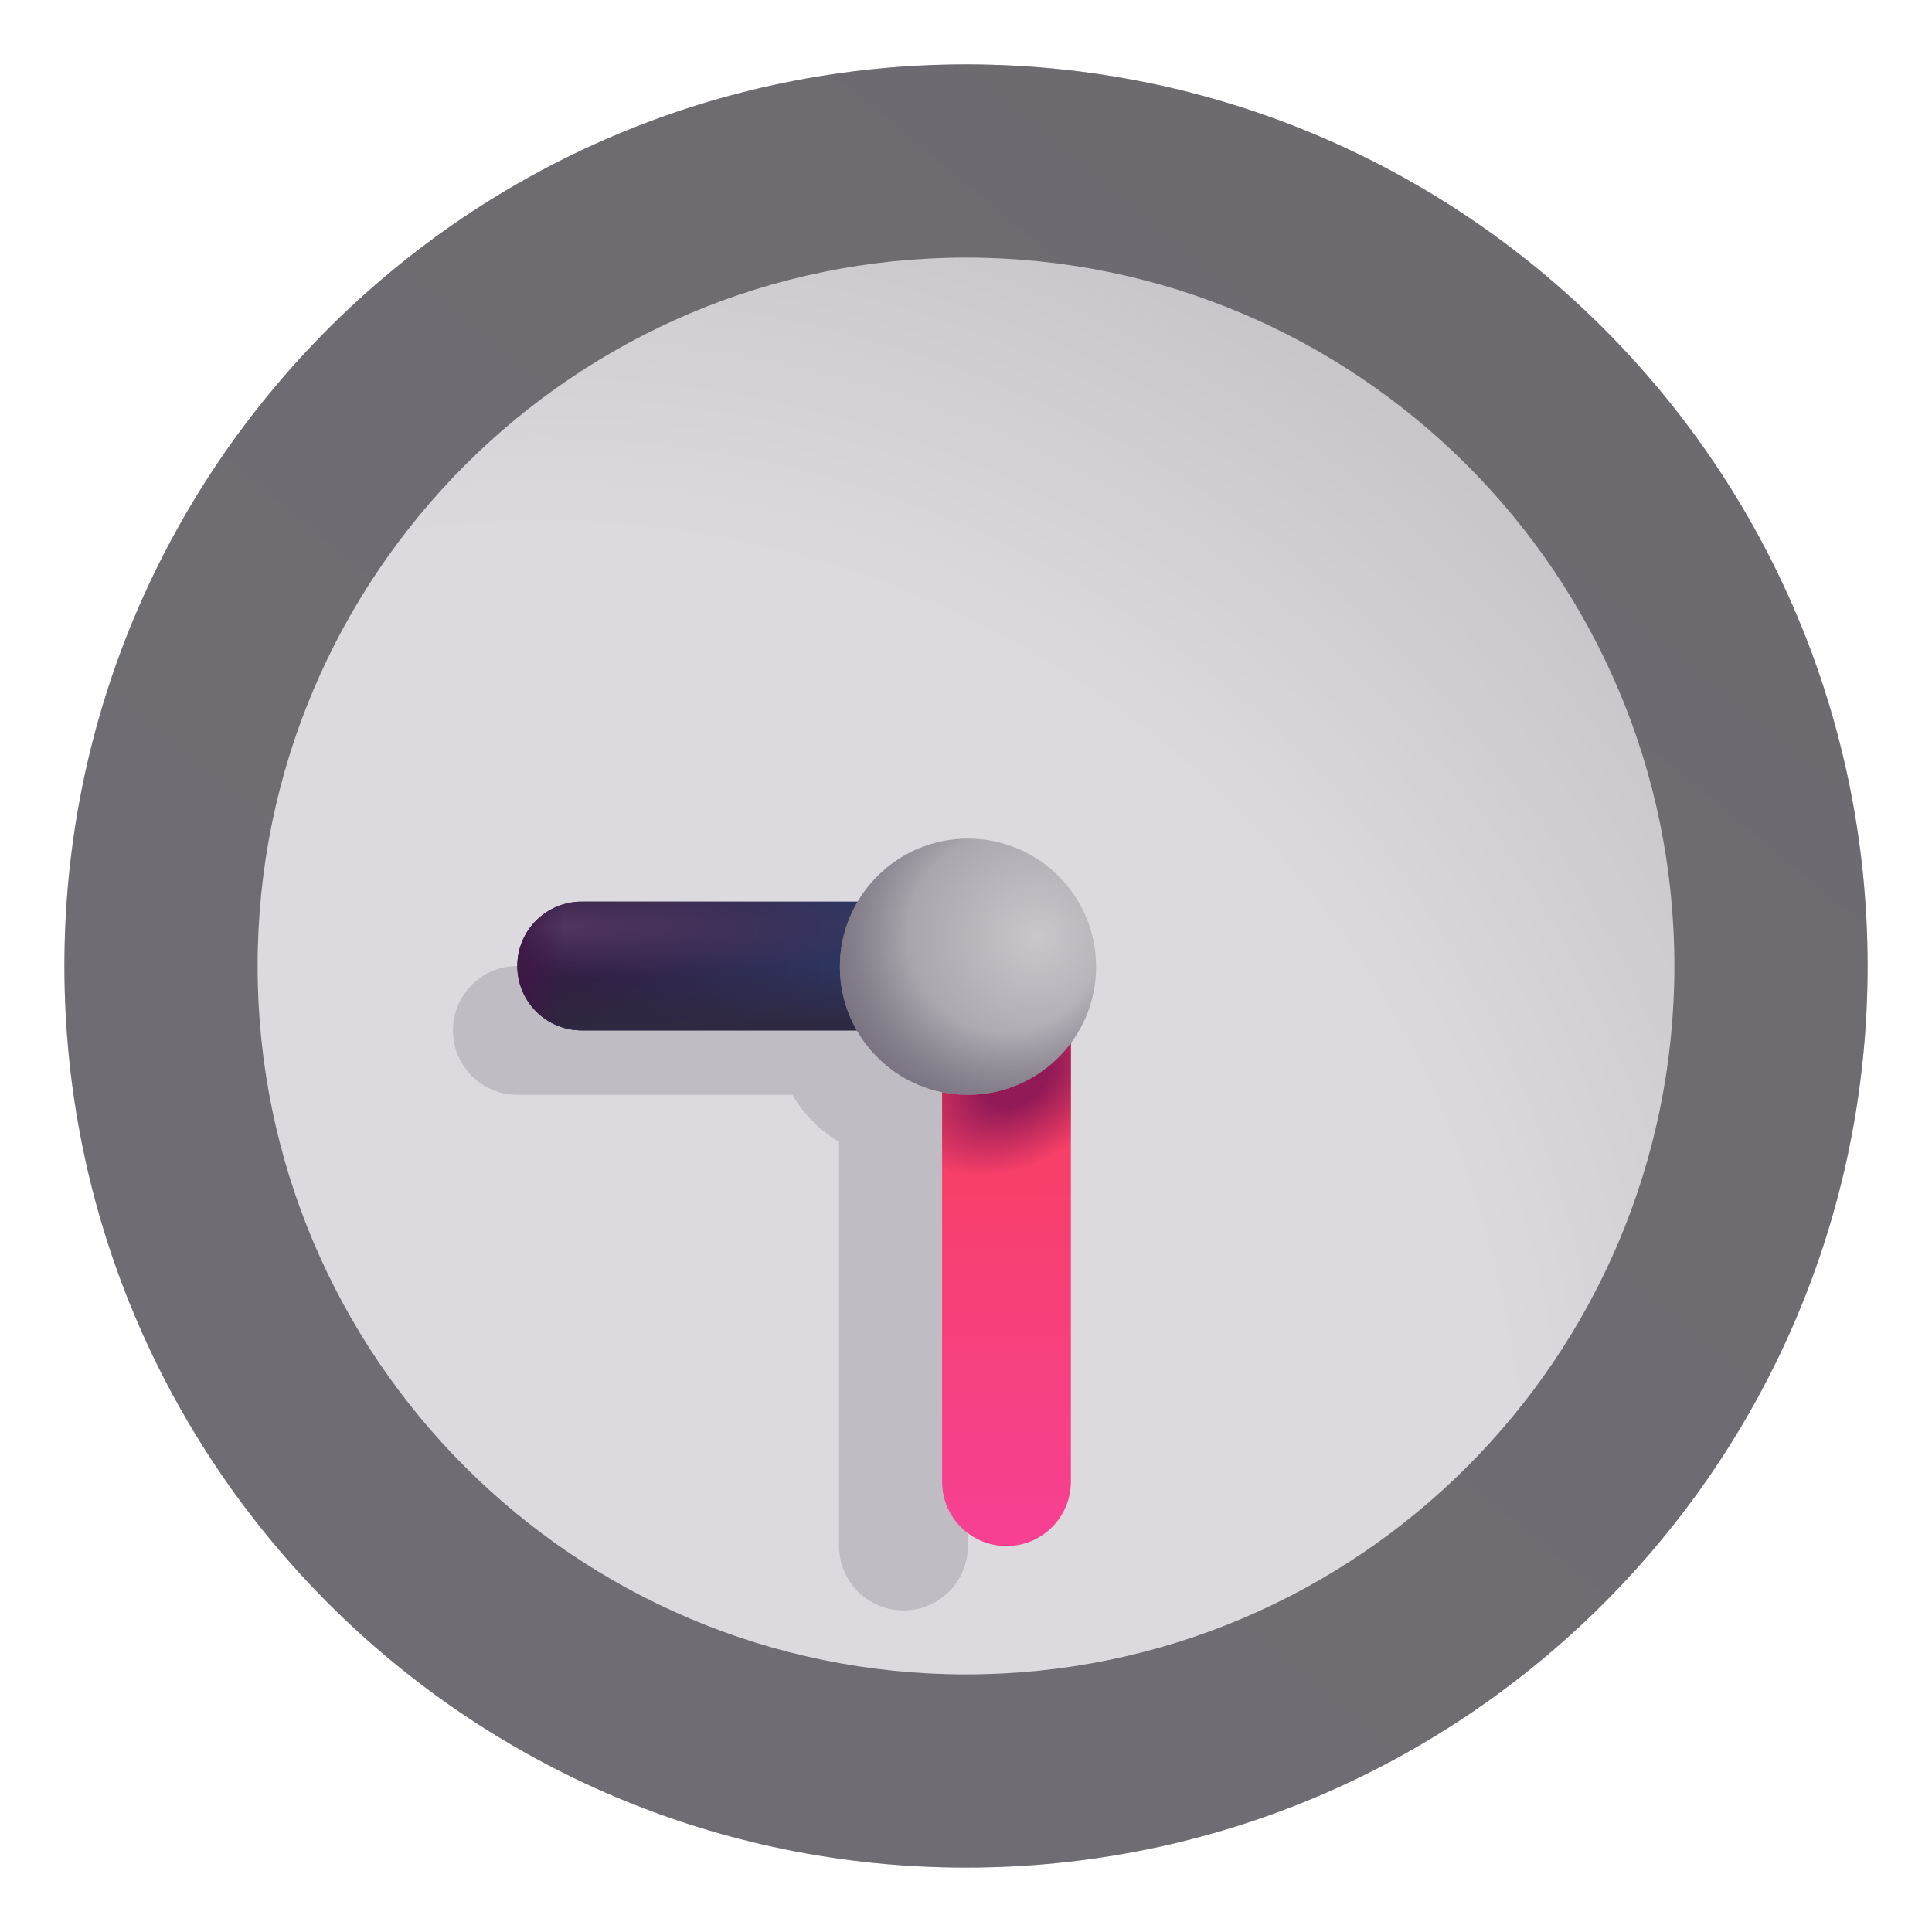 <svg viewBox="1 1 30 30" xmlns="http://www.w3.org/2000/svg">
<path d="M30 16C30 23.732 23.732 30 16 30C8.268 30 2 23.732 2 16C2 8.268 8.268 2 16 2C23.732 2 30 8.268 30 16Z" fill="url(#paint0_radial_18_13603)"/>
<g filter="url(#filter0_f_18_13603)">
<path d="M16.029 18.732C16.622 18.388 17.02 17.746 17.02 17.011C17.02 15.913 16.13 15.022 15.031 15.022C14.302 15.022 13.664 15.415 13.318 16H9.033C8.481 16 8.033 16.448 8.033 17C8.033 17.552 8.481 18 9.033 18H13.305C13.479 18.302 13.729 18.554 14.029 18.729V25.007C14.029 25.559 14.476 26.007 15.029 26.007C15.581 26.007 16.029 25.559 16.029 25.007V18.732Z" fill="#C0BCC3"/>
</g>
<g filter="url(#filter1_i_18_13603)">
<path fill-rule="evenodd" clip-rule="evenodd" d="M16.029 15.011C16.581 15.011 17.029 15.459 17.029 16.011V24.007C17.029 24.559 16.581 25.007 16.029 25.007C15.476 25.007 15.029 24.559 15.029 24.007V16.011C15.029 15.459 15.476 15.011 16.029 15.011Z" fill="url(#paint1_linear_18_13603)"/>
<path fill-rule="evenodd" clip-rule="evenodd" d="M16.029 15.011C16.581 15.011 17.029 15.459 17.029 16.011V24.007C17.029 24.559 16.581 25.007 16.029 25.007C15.476 25.007 15.029 24.559 15.029 24.007V16.011C15.029 15.459 15.476 15.011 16.029 15.011Z" fill="url(#paint2_radial_18_13603)"/>
</g>
<path fill-rule="evenodd" clip-rule="evenodd" d="M9.033 16C9.033 15.448 9.481 15 10.033 15L16 15C16.552 15 17 15.448 17 16C17 16.552 16.552 17 16 17L10.033 17C9.481 17 9.033 16.552 9.033 16Z" fill="url(#paint3_linear_18_13603)"/>
<path fill-rule="evenodd" clip-rule="evenodd" d="M9.033 16C9.033 15.448 9.481 15 10.033 15L16 15C16.552 15 17 15.448 17 16C17 16.552 16.552 17 16 17L10.033 17C9.481 17 9.033 16.552 9.033 16Z" fill="url(#paint4_linear_18_13603)"/>
<path fill-rule="evenodd" clip-rule="evenodd" d="M9.033 16C9.033 15.448 9.481 15 10.033 15L16 15C16.552 15 17 15.448 17 16C17 16.552 16.552 17 16 17L10.033 17C9.481 17 9.033 16.552 9.033 16Z" fill="url(#paint5_radial_18_13603)"/>
<path fill-rule="evenodd" clip-rule="evenodd" d="M9.033 16C9.033 15.448 9.481 15 10.033 15L16 15C16.552 15 17 15.448 17 16C17 16.552 16.552 17 16 17L10.033 17C9.481 17 9.033 16.552 9.033 16Z" fill="url(#paint6_linear_18_13603)"/>
<g filter="url(#filter2_ii_18_13603)">
<path fill-rule="evenodd" clip-rule="evenodd" d="M16 27C22.075 27 27 22.075 27 16C27 9.925 22.075 5 16 5C9.925 5 5 9.925 5 16C5 22.075 9.925 27 16 27ZM16 30C23.732 30 30 23.732 30 16C30 8.268 23.732 2 16 2C8.268 2 2 8.268 2 16C2 23.732 8.268 30 16 30Z" fill="url(#paint7_linear_18_13603)"/>
</g>
<path d="M18.02 16.011C18.02 17.11 17.13 18 16.031 18C14.933 18 14.042 17.11 14.042 16.011C14.042 14.913 14.933 14.022 16.031 14.022C17.13 14.022 18.02 14.913 18.02 16.011Z" fill="url(#paint8_radial_18_13603)"/>
<path d="M18.02 16.011C18.02 17.11 17.13 18 16.031 18C14.933 18 14.042 17.11 14.042 16.011C14.042 14.913 14.933 14.022 16.031 14.022C17.13 14.022 18.02 14.913 18.02 16.011Z" fill="url(#paint9_radial_18_13603)"/>
<defs>
<filter id="filter0_f_18_13603" x="6.533" y="13.522" width="11.987" height="13.984" filterUnits="userSpaceOnUse" color-interpolation-filters="sRGB">
<feFlood flood-opacity="0" result="BackgroundImageFix"/>
<feBlend mode="normal" in="SourceGraphic" in2="BackgroundImageFix" result="shape"/>
<feGaussianBlur stdDeviation="0.75" result="effect1_foregroundBlur_18_13603"/>
</filter>
<filter id="filter1_i_18_13603" x="15.029" y="15.011" width="2.6" height="9.995" filterUnits="userSpaceOnUse" color-interpolation-filters="sRGB">
<feFlood flood-opacity="0" result="BackgroundImageFix"/>
<feBlend mode="normal" in="SourceGraphic" in2="BackgroundImageFix" result="shape"/>
<feColorMatrix in="SourceAlpha" type="matrix" values="0 0 0 0 0 0 0 0 0 0 0 0 0 0 0 0 0 0 127 0" result="hardAlpha"/>
<feOffset dx="0.6"/>
<feGaussianBlur stdDeviation="0.425"/>
<feComposite in2="hardAlpha" operator="arithmetic" k2="-1" k3="1"/>
<feColorMatrix type="matrix" values="0 0 0 0 0.635 0 0 0 0 0.227 0 0 0 0 0.404 0 0 0 1 0"/>
<feBlend mode="normal" in2="shape" result="effect1_innerShadow_18_13603"/>
</filter>
<filter id="filter2_ii_18_13603" x="1.6" y="1.6" width="28.8" height="28.8" filterUnits="userSpaceOnUse" color-interpolation-filters="sRGB">
<feFlood flood-opacity="0" result="BackgroundImageFix"/>
<feBlend mode="normal" in="SourceGraphic" in2="BackgroundImageFix" result="shape"/>
<feColorMatrix in="SourceAlpha" type="matrix" values="0 0 0 0 0 0 0 0 0 0 0 0 0 0 0 0 0 0 127 0" result="hardAlpha"/>
<feOffset dx="0.4" dy="-0.4"/>
<feGaussianBlur stdDeviation="0.3"/>
<feComposite in2="hardAlpha" operator="arithmetic" k2="-1" k3="1"/>
<feColorMatrix type="matrix" values="0 0 0 0 0.282 0 0 0 0 0.255 0 0 0 0 0.314 0 0 0 1 0"/>
<feBlend mode="normal" in2="shape" result="effect1_innerShadow_18_13603"/>
<feColorMatrix in="SourceAlpha" type="matrix" values="0 0 0 0 0 0 0 0 0 0 0 0 0 0 0 0 0 0 127 0" result="hardAlpha"/>
<feOffset dx="-0.4" dy="0.4"/>
<feGaussianBlur stdDeviation="0.3"/>
<feComposite in2="hardAlpha" operator="arithmetic" k2="-1" k3="1"/>
<feColorMatrix type="matrix" values="0 0 0 0 0.533 0 0 0 0 0.533 0 0 0 0 0.533 0 0 0 1 0"/>
<feBlend mode="normal" in2="effect1_innerShadow_18_13603" result="effect2_innerShadow_18_13603"/>
</filter>
<radialGradient id="paint0_radial_18_13603" cx="0" cy="0" r="1" gradientUnits="userSpaceOnUse" gradientTransform="translate(9.574 24.498) rotate(-46.212) scale(25.297)">
<stop offset="0.598" stop-color="#DDDADF"/>
<stop offset="1" stop-color="#BDBABF"/>
</radialGradient>
<linearGradient id="paint1_linear_18_13603" x1="16.029" y1="15.011" x2="16.029" y2="25.007" gradientUnits="userSpaceOnUse">
<stop stop-color="#F83F4C"/>
<stop offset="1" stop-color="#F74093"/>
</linearGradient>
<radialGradient id="paint2_radial_18_13603" cx="0" cy="0" r="1" gradientUnits="userSpaceOnUse" gradientTransform="translate(16.188 17.73) rotate(146.437) scale(1.95 1.335)">
<stop offset="0.293" stop-color="#911A57"/>
<stop offset="1" stop-color="#911A57" stop-opacity="0"/>
</radialGradient>
<linearGradient id="paint3_linear_18_13603" x1="9.033" y1="16" x2="14.844" y2="16" gradientUnits="userSpaceOnUse">
<stop stop-color="#32183D"/>
<stop offset="1" stop-color="#2C3A65"/>
</linearGradient>
<linearGradient id="paint4_linear_18_13603" x1="12.063" y1="17" x2="12.063" y2="16" gradientUnits="userSpaceOnUse">
<stop stop-color="#2E2840"/>
<stop offset="1" stop-color="#2E2840" stop-opacity="0"/>
</linearGradient>
<radialGradient id="paint5_radial_18_13603" cx="0" cy="0" r="1" gradientUnits="userSpaceOnUse" gradientTransform="translate(9.425 15.391) scale(5.73 0.815)">
<stop stop-color="#50375F"/>
<stop offset="1" stop-color="#50375F" stop-opacity="0"/>
</radialGradient>
<linearGradient id="paint6_linear_18_13603" x1="9.033" y1="16" x2="9.751" y2="16" gradientUnits="userSpaceOnUse">
<stop stop-color="#3E1846"/>
<stop offset="1" stop-color="#3E1846" stop-opacity="0"/>
</linearGradient>
<linearGradient id="paint7_linear_18_13603" x1="24.511" y1="4.013" x2="4.284" y2="28.534" gradientUnits="userSpaceOnUse">
<stop stop-color="#6D6B70"/>
<stop offset="1" stop-color="#706C74"/>
</linearGradient>
<radialGradient id="paint8_radial_18_13603" cx="0" cy="0" r="1" gradientUnits="userSpaceOnUse" gradientTransform="translate(17.111 15.553) rotate(134.039) scale(3.404)">
<stop stop-color="#C9C6CC"/>
<stop offset="1" stop-color="#928E95"/>
</radialGradient>
<radialGradient id="paint9_radial_18_13603" cx="0" cy="0" r="1" gradientUnits="userSpaceOnUse" gradientTransform="translate(16.594 15.505) rotate(139.399) scale(2.881)">
<stop offset="0.527" stop-color="#776F7F" stop-opacity="0"/>
<stop offset="1" stop-color="#776F7F"/>
</radialGradient>
</defs>
</svg>
